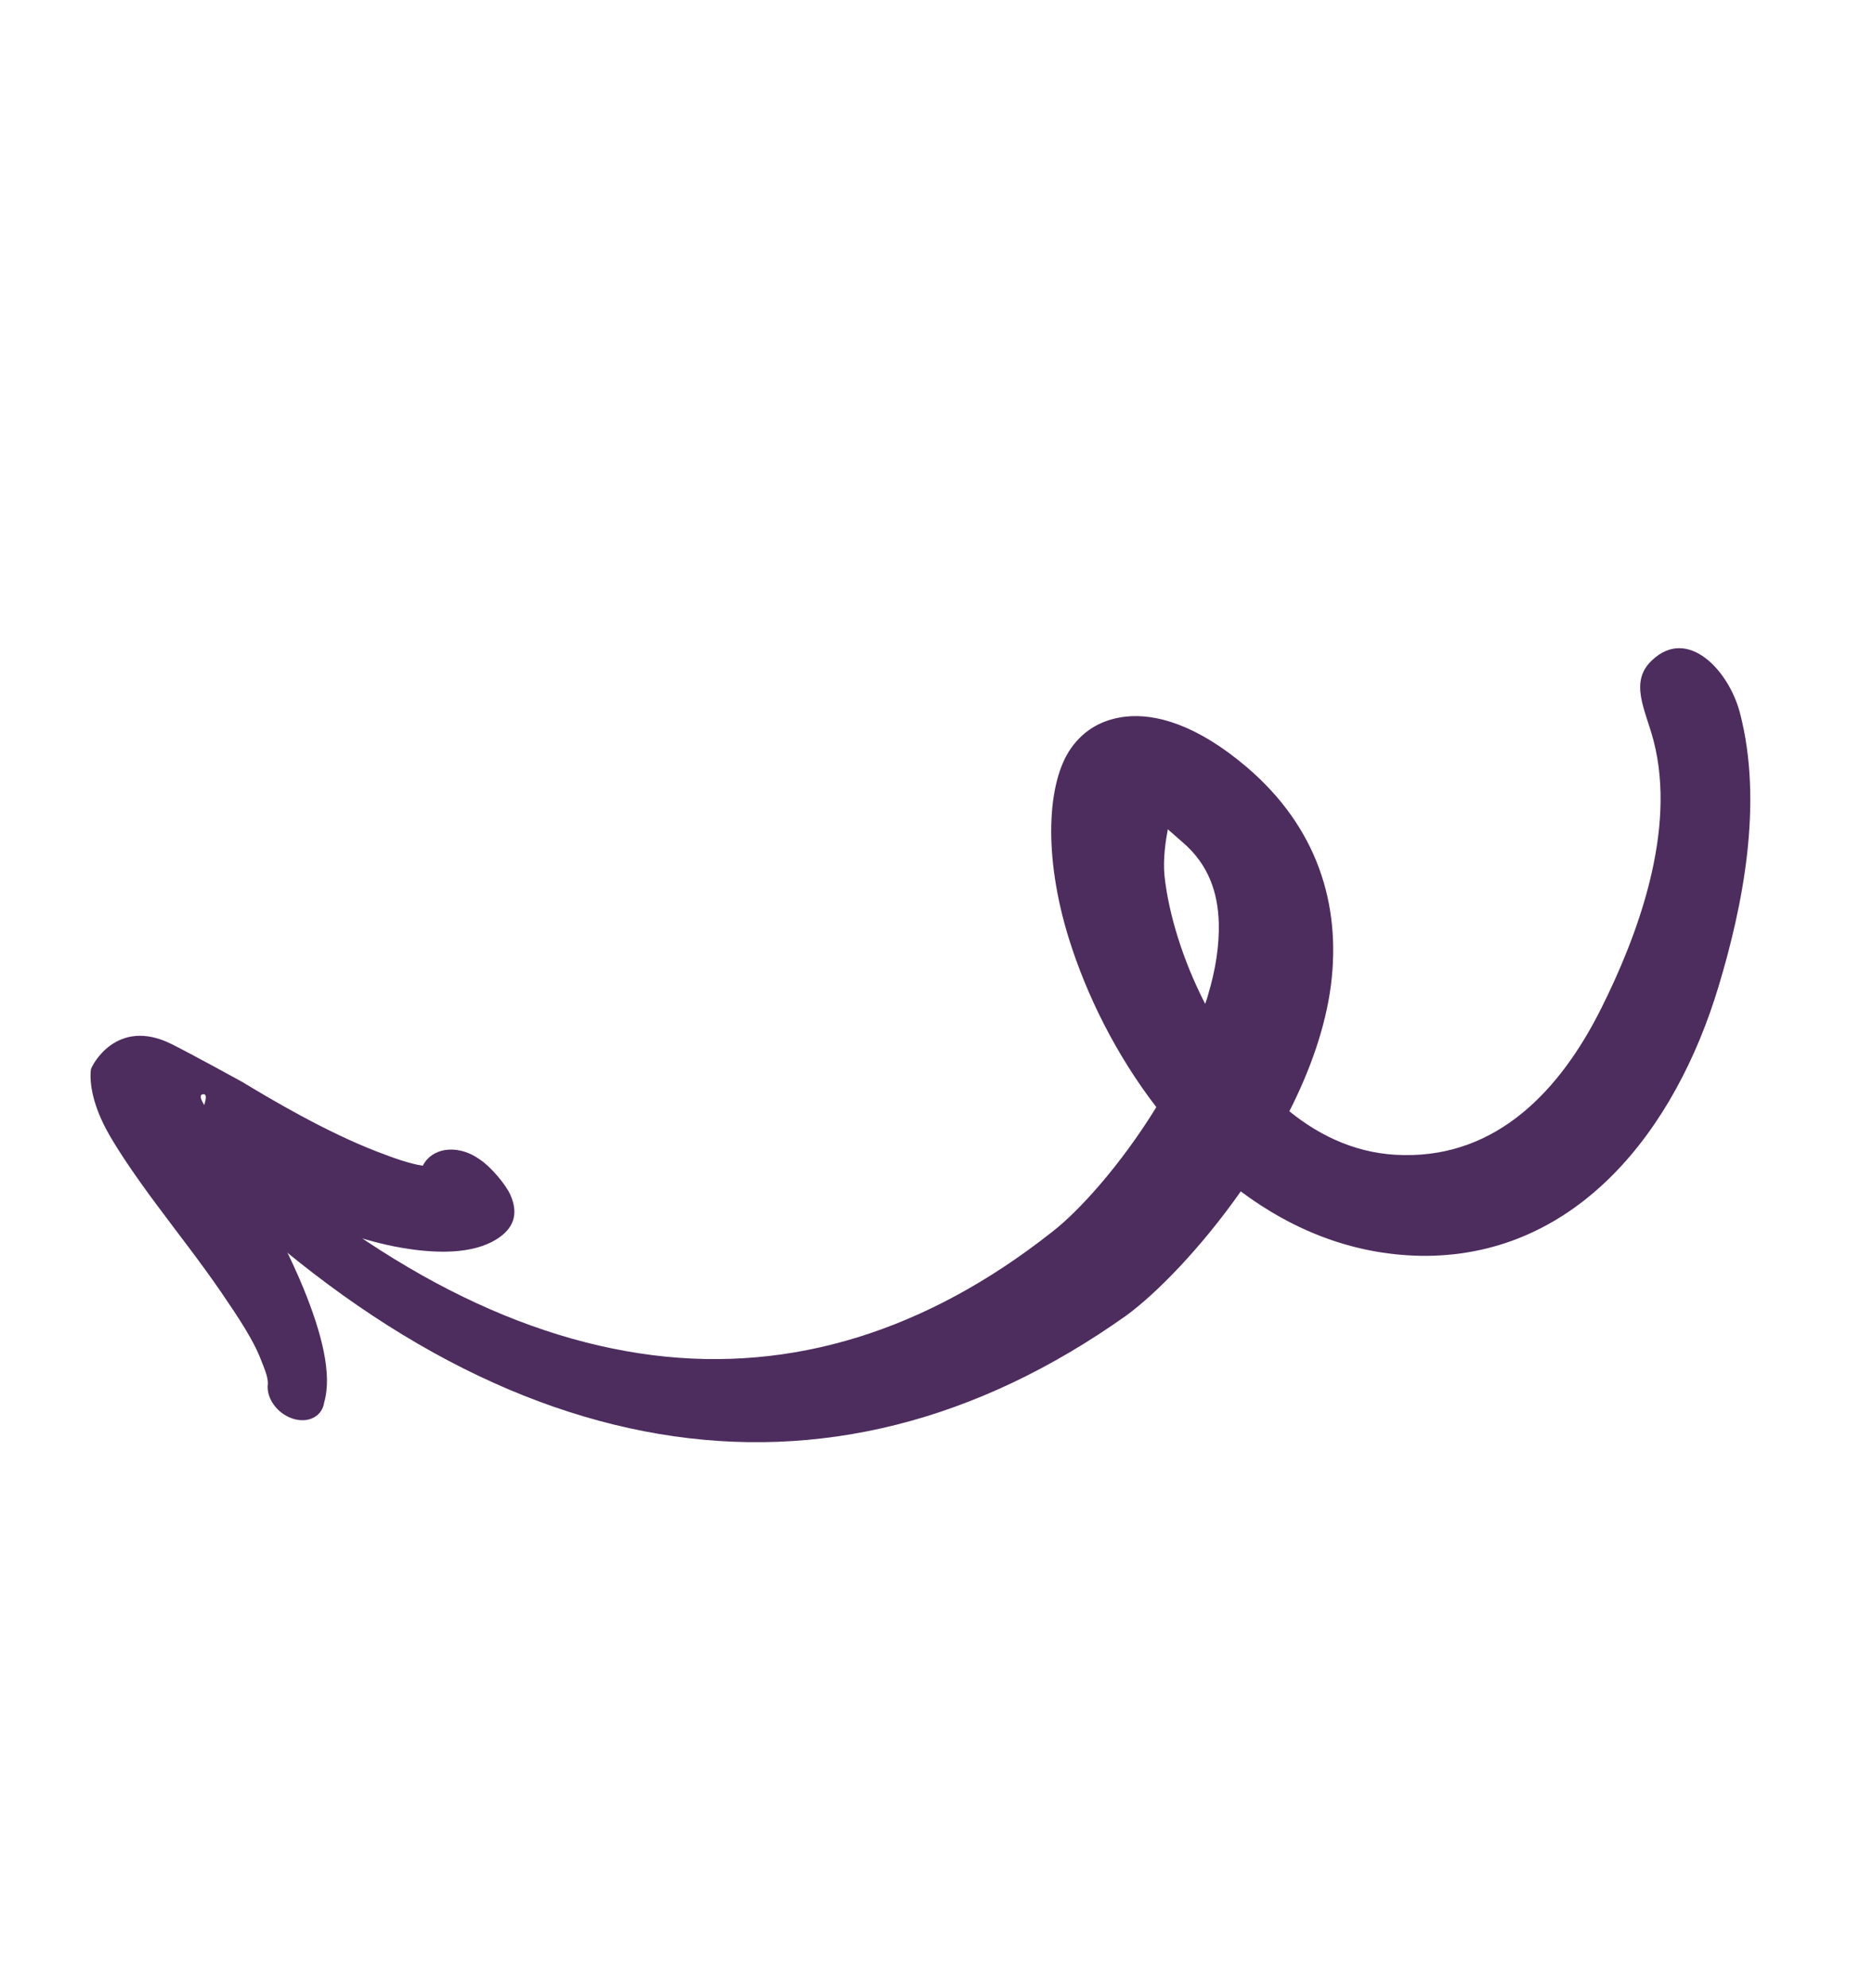<svg width="99" height="105" viewBox="0 0 99 105" fill="none" xmlns="http://www.w3.org/2000/svg">
<g id="Group">
<path id="Vector" fill-rule="evenodd" clip-rule="evenodd" d="M9.301 58.935C9.832 58.445 10.774 58.562 11.423 59.189C19.173 66.487 26.946 70.639 34.51 71.591C41.875 72.516 48.971 70.312 55.596 65.089C57.072 63.953 59.274 61.486 61.12 58.487C58.991 55.725 57.427 52.564 56.498 49.585C55.129 45.185 55.348 41.31 56.612 39.523C57.312 38.534 58.296 37.992 59.501 37.857C61.044 37.687 63.228 38.248 65.915 40.537C69.623 43.709 70.887 47.773 70.35 52.025C70.066 54.259 69.247 56.545 68.151 58.705C69.845 60.081 71.865 60.996 74.203 61.019C79.157 61.1 82.478 57.59 84.639 53.26C86.514 49.514 88.653 43.908 87.398 39.114C86.972 37.484 86.091 36.025 87.325 34.875C89.212 33.094 91.376 35.412 91.964 37.65C93.224 42.457 92.094 47.944 90.84 52.1C88.54 59.751 83.365 66.275 75.415 66.342C71.687 66.357 68.375 65.025 65.582 62.937C63.477 65.933 61.117 68.34 59.523 69.501C51.618 75.109 43.27 77.18 34.815 75.747C26.369 74.319 17.793 69.431 9.514 60.966C8.869 60.332 8.77 59.425 9.301 58.935ZM63.865 52.518C64.243 51.246 64.453 49.977 64.42 48.745C64.375 47.177 63.895 45.672 62.494 44.481C62.257 44.282 61.964 44.008 61.727 43.809C61.623 44.34 61.459 45.389 61.553 46.282C61.772 48.279 62.507 50.708 63.7 53.03C63.769 52.855 63.822 52.689 63.865 52.518Z" fill="#4D2C5E"/>
<path id="Vector_2" fill-rule="evenodd" clip-rule="evenodd" d="M61.589 43.443C61.451 43.504 61.315 43.538 61.314 43.428C61.316 43.291 61.416 43.324 61.589 43.443Z" fill="#4D2C5E"/>
<path id="Vector_3" fill-rule="evenodd" clip-rule="evenodd" d="M13.725 63.334C14.57 64.877 15.403 66.51 16.037 68.05C17.018 70.45 17.562 72.606 17.135 74.081C17.034 74.829 16.276 75.214 15.457 74.936C14.634 74.665 14.05 73.832 14.16 73.089C14.159 72.712 13.977 72.3 13.796 71.839C13.38 70.755 12.587 69.582 11.726 68.316C10.624 66.7 9.333 65.065 8.22 63.561C7.208 62.2 6.351 60.947 5.786 59.967C4.894 58.424 4.719 57.195 4.806 56.496C4.832 56.315 6.148 53.716 9.045 55.144C10.081 55.658 12.664 57.078 12.792 57.148C14.354 58.093 17.252 59.809 19.945 60.842C20.797 61.17 21.617 61.469 22.347 61.582C22.378 61.523 22.41 61.463 22.45 61.409C23.027 60.564 24.322 60.498 25.361 61.252C25.932 61.621 26.727 62.568 26.971 63.108C27.441 64.157 27.131 64.922 26.223 65.48C24.986 66.237 23.08 66.275 20.887 65.854C18.581 65.402 15.907 64.332 13.725 63.334ZM10.797 58.379C10.602 58.057 10.523 57.829 10.736 57.805C10.975 57.777 10.855 58.158 10.797 58.379Z" fill="#4D2C5E"/>
</g>
</svg>
